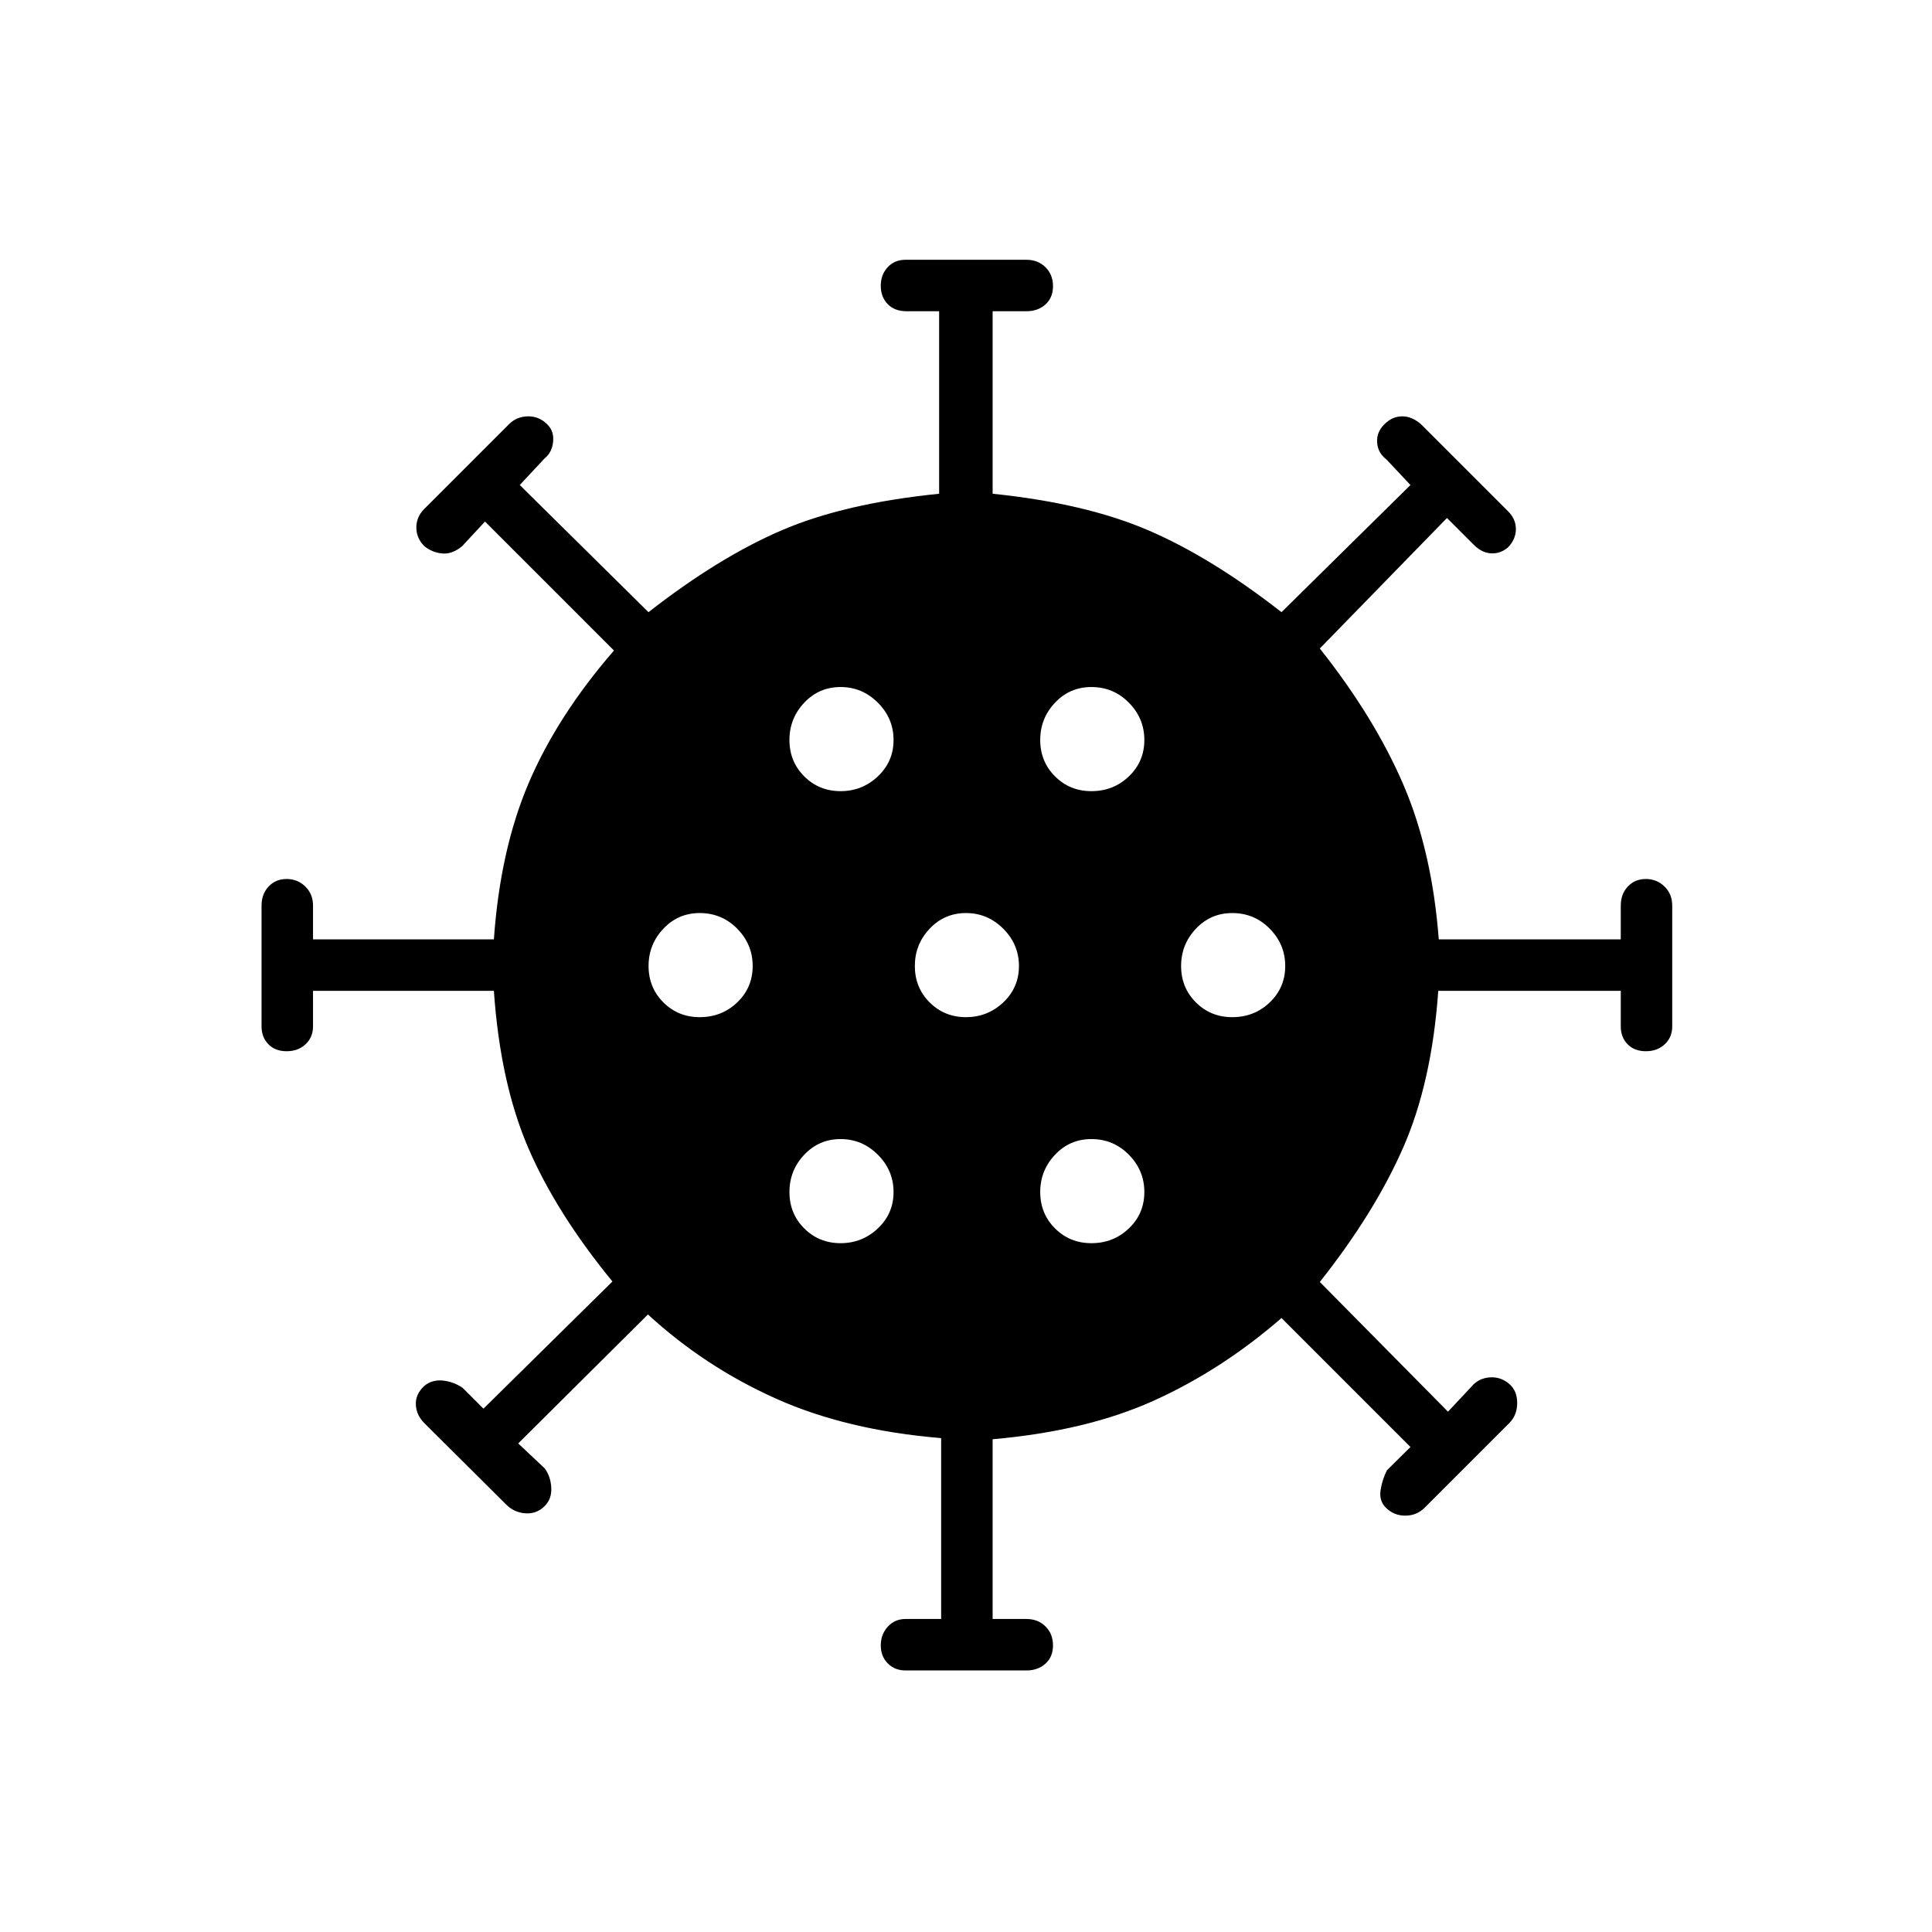 <svg xmlns="http://www.w3.org/2000/svg" height="48" viewBox="0 -960 960 960" width="48"><path d="M450-129.96q-5.4 0-8.87-3.51-3.48-3.51-3.48-8.96 0-5.45 3.48-9.28 3.47-3.83 8.87-3.83h17.65v-89.87q-47.03-3.9-82.23-19.69-35.19-15.78-63.46-41.75l-64.46 64.08 13.12 12.35q2.96 3.92 3.3 9.54.35 5.61-3.3 9.26-3.97 3.97-9.54 3.58-5.58-.38-9.54-4.34l-40.69-40.47q-3.97-3.96-4.22-9.15-.25-5.19 4.22-9.38 3.96-3.2 9.28-2.62 5.33.58 9.75 3.62l10.35 10.34 64.08-63.19q-28.04-34.27-41.91-66.6-13.86-32.32-16.99-77.82h-89.87V-450q0 5.4-3.7 8.87-3.7 3.48-9.41 3.48-5.7 0-9.08-3.48-3.39-3.47-3.39-8.87v-60q0-5.75 3.51-9.49t8.96-3.74q5.45 0 9.28 3.74 3.83 3.74 3.83 9.49v16.77h89.87q3.13-44.62 17.38-77.9 14.25-33.29 42.29-65.64L241-700.85l-11.35 12.23q-4.89 4.08-9.87 3.64-4.97-.44-8.93-3.64-3.97-3.96-3.97-9.26 0-5.31 3.97-9.27l42-42q3.96-3.97 9.65-3.97t9.65 4.22q3.2 3.21 2.68 8.46-.52 5.25-4.21 8.21L258.27-719l63.96 63.19q34.81-27.19 66.1-40.65 31.29-13.46 78.32-18.2v-90.69H450.5q-6.01 0-9.43-3.56-3.42-3.57-3.42-9.09t3.43-9.22q3.42-3.7 8.92-3.7h60q5.75 0 9.49 3.7t3.74 9.4q0 5.7-3.74 9.09-3.74 3.38-9.49 3.38h-16.77v90.69q46.15 4.74 77.44 18.2 31.29 13.46 66.1 40.65L700.85-719l-12-12.77q-4.2-3.19-4.56-8.33-.37-5.13 3.56-9.05 3.96-3.97 8.89-3.97 4.92 0 9.41 3.97l43.23 43.23q3.97 3.96 3.85 9.04-.11 5.07-4.08 9.03-3.96 3.2-8.63 2.77-4.67-.42-8.75-4.77L719-702.62l-63.19 64.85q27.15 34.27 41.46 67.52 14.32 33.26 17.65 77.02h90.43V-510q0-5.75 3.51-9.49t8.96-3.74q5.45 0 9.28 3.74 3.82 3.74 3.82 9.49v60q0 5.4-3.7 8.87-3.7 3.48-9.4 3.48t-9.09-3.48q-3.38-3.47-3.38-8.87v-17.65h-90.69q-3.2 45.5-17.45 77.94T655.81-323l63.69 64.46 12.88-13.77q3.59-3.19 8.59-3.31 4.99-.11 8.95 3.27 3.96 3.39 3.96 9.47 0 6.07-3.96 10.03l-42 42q-3.96 3.97-9.65 3.97t-9.65-3.97q-3.43-3.42-2.62-8.69t3.15-9.88l11.7-11.58-64.08-64.08q-29.65 25.73-63.18 40.93t-80.36 19.3v89.31H510q5.75 0 9.49 3.7t3.74 9.41q0 5.7-3.74 9.08-3.74 3.39-9.49 3.39h-60Zm-32.31-212.31q10.73 0 18.52-7.35 7.79-7.34 7.79-18.07t-7.79-18.52q-7.79-7.79-18.52-7.79t-18.07 7.79q-7.35 7.79-7.35 18.52t7.35 18.07q7.34 7.35 18.07 7.35Zm124.62 0q10.96 0 18.63-7.35 7.68-7.34 7.68-18.07t-7.68-18.52q-7.67-7.79-18.63-7.79-10.73 0-18.08 7.79-7.35 7.79-7.35 18.52t7.35 18.07q7.35 7.35 18.08 7.35ZM347.69-454.58q10.96 0 18.64-7.34Q374-469.27 374-480q0-10.73-7.67-18.52-7.68-7.79-18.64-7.79-10.73 0-18.07 7.79-7.35 7.79-7.35 18.52t7.35 18.08q7.34 7.34 18.07 7.34Zm132.31 0q10.73 0 18.52-7.34 7.79-7.35 7.79-18.08 0-10.73-7.79-18.52-7.79-7.79-18.52-7.79t-18.08 7.79q-7.34 7.79-7.34 18.52t7.34 18.08q7.35 7.34 18.08 7.34Zm132.31 0q10.96 0 18.63-7.34 7.68-7.35 7.68-18.08 0-10.73-7.68-18.52-7.67-7.79-18.63-7.79-10.73 0-18.08 7.79-7.35 7.79-7.35 18.52t7.35 18.08q7.35 7.34 18.08 7.34Zm-194.62-112.3q10.73 0 18.52-7.35 7.79-7.35 7.79-18.08 0-10.73-7.79-18.52-7.79-7.79-18.52-7.79t-18.07 7.79q-7.35 7.79-7.35 18.52t7.35 18.08q7.34 7.35 18.07 7.35Zm124.62 0q10.96 0 18.63-7.35 7.68-7.35 7.68-18.08 0-10.73-7.68-18.52-7.67-7.79-18.63-7.79-10.73 0-18.08 7.79-7.35 7.79-7.35 18.52t7.35 18.08q7.35 7.35 18.08 7.35Z"/></svg>